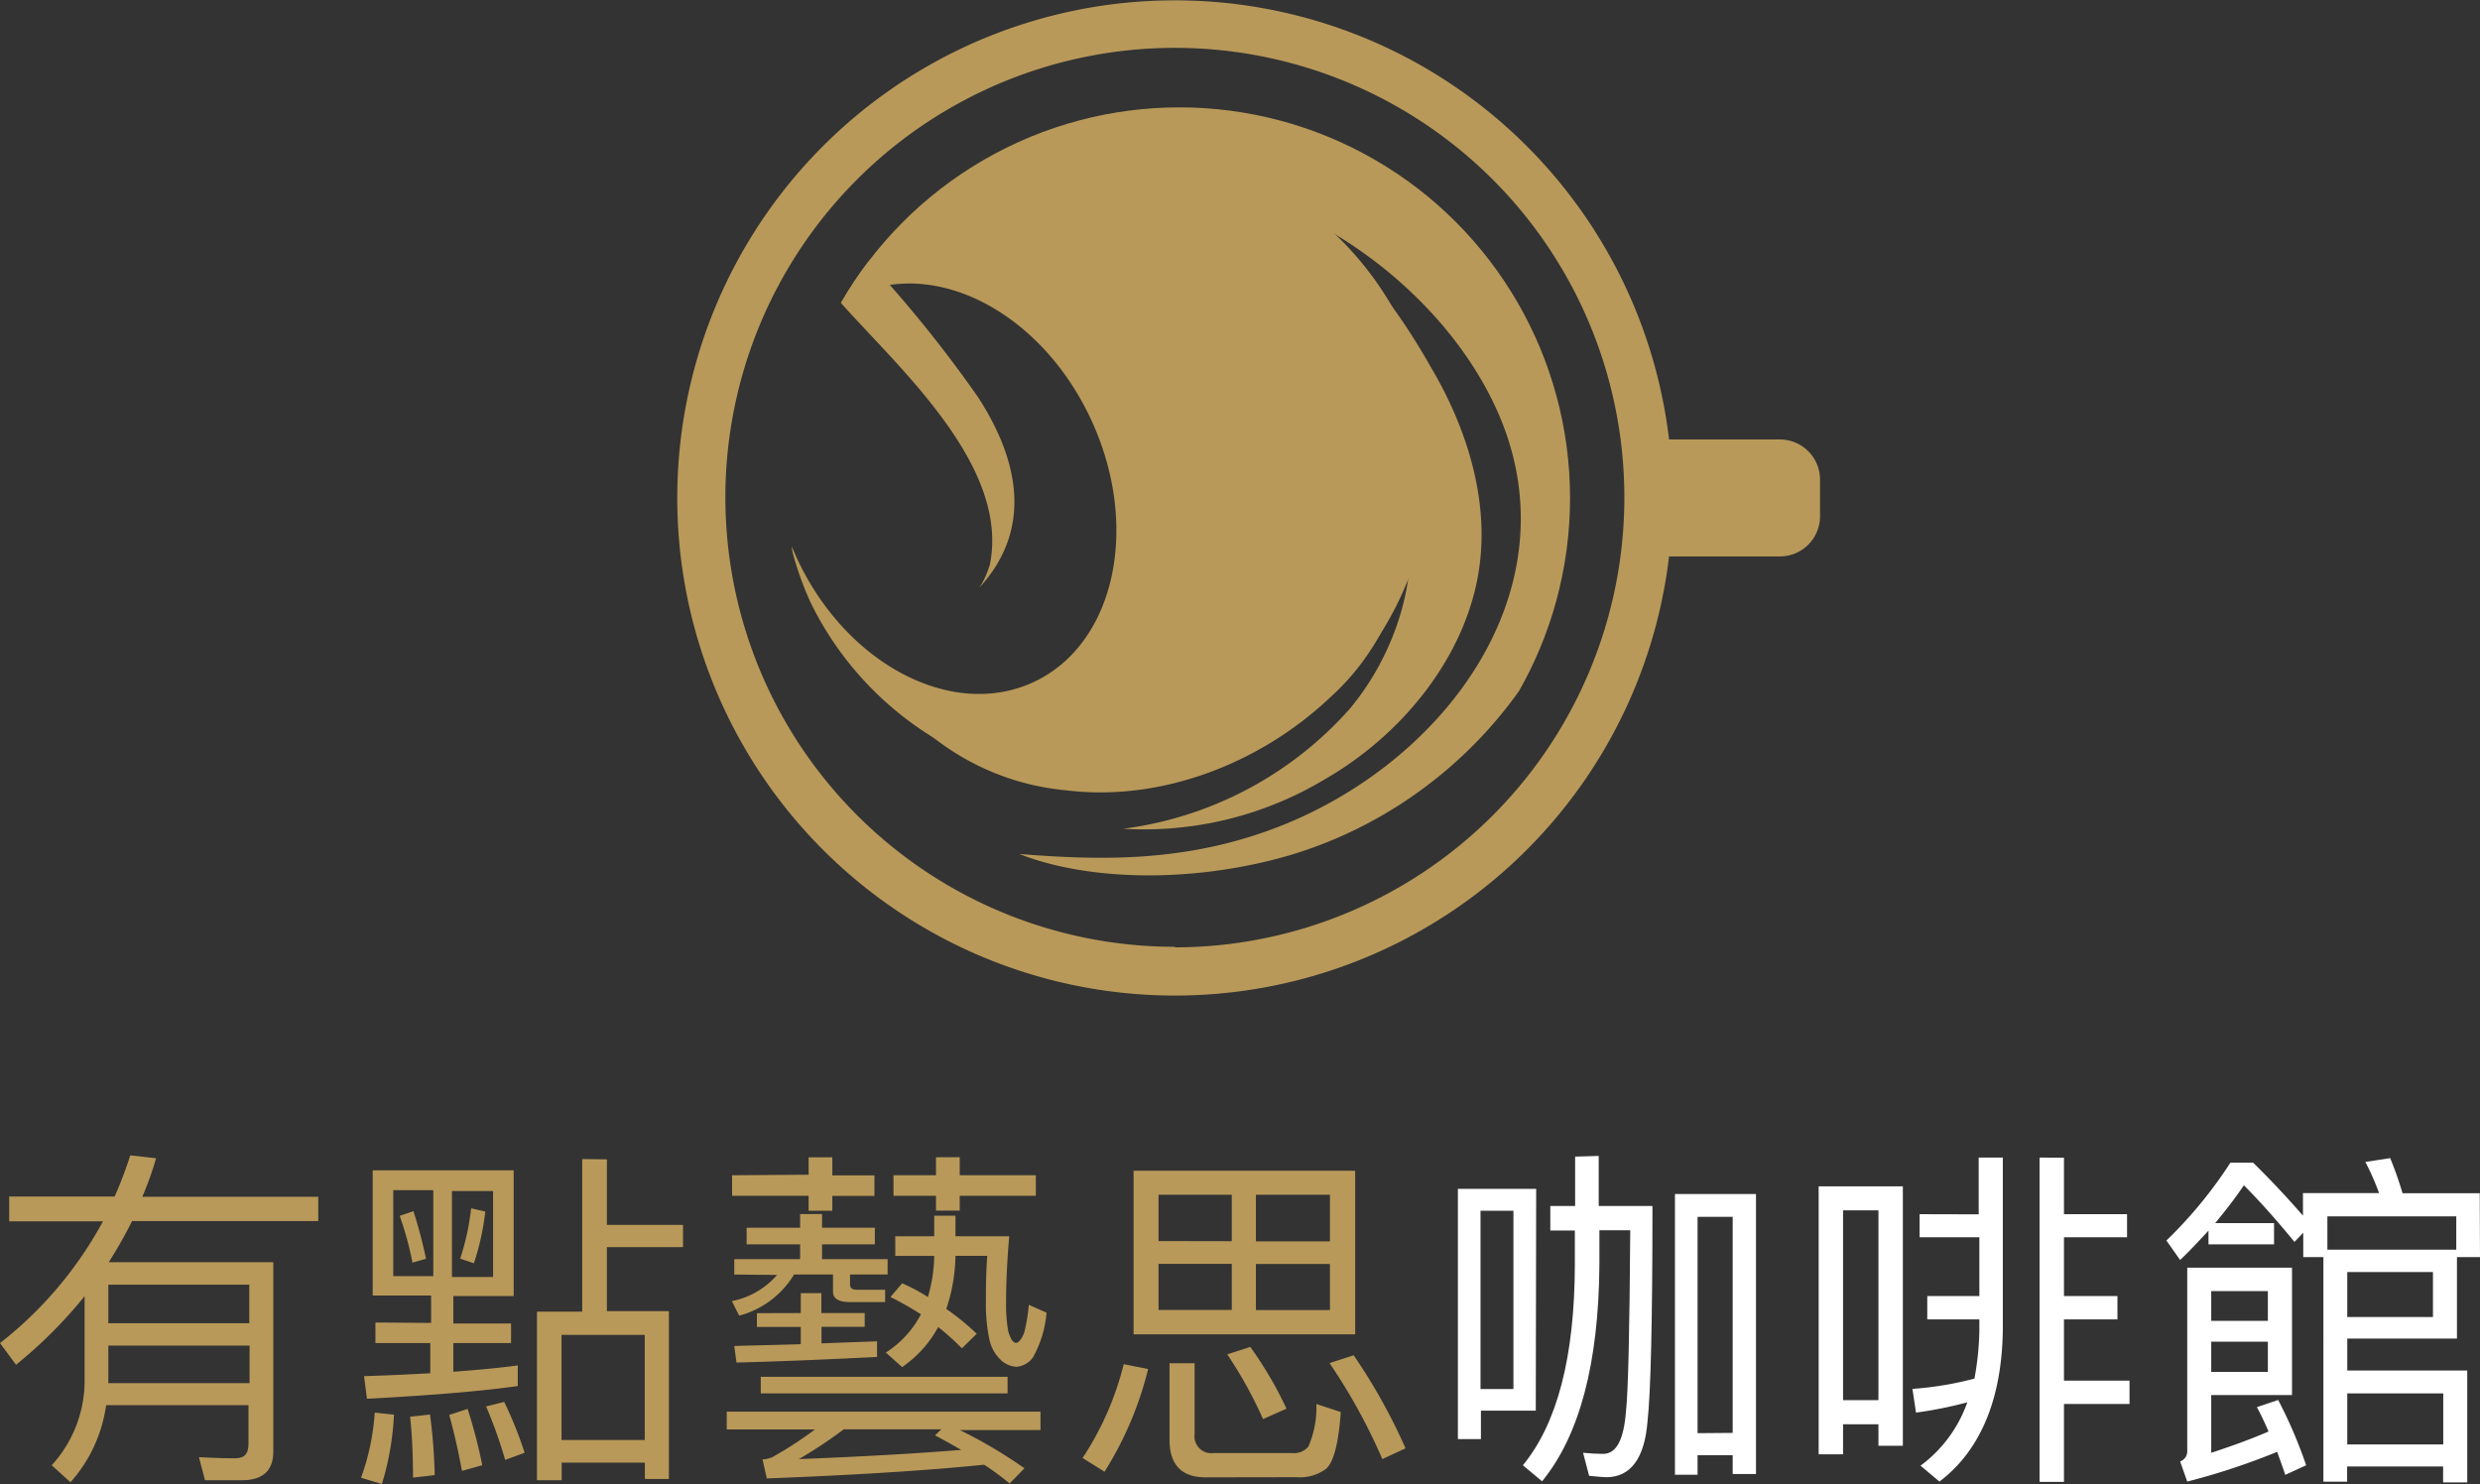 <svg id="logo" xmlns="http://www.w3.org/2000/svg" xmlns:xlink="http://www.w3.org/1999/xlink" viewBox="0 0 180.86 108.23"><rect x="0" y="0" width="180.86" height="108.23" fill="#333333" stroke="none"/><defs><clipPath id="clip-path" transform="translate(-227.94 -8.05)"><circle cx="313.95" cy="44.37" r="28.49" style="fill:none"/></clipPath></defs><title>logo</title><g style="clip-path:url(#clip-path)"><path d="M334.72,18.64A36.36,36.36,0,0,0,310.43,8.08a41.84,41.84,0,0,0-16.9,3c-2.54,1-5.78,2.21-8,4-1.64,1.39-1.85,1.09-.76,2.71.72,1.07,2.49,1.85,3.73,2.57,7.38.74,20.47,16.86,22.21,23.27A12.94,12.94,0,0,1,293,58.85a18.35,18.35,0,0,0,12.64,6.83c6.67.85,14-1.74,19.34-6.8a17.56,17.56,0,0,0,4.91-7.58,12.18,12.18,0,0,0-.3-8.86c2.56,5.23.86,12.45-3.24,17.33a26.63,26.63,0,0,1-16.5,8.72,25.61,25.61,0,0,0,14.76-3.64c5.36-3.09,9.91-8.49,11.08-14.61,1.05-5.52-.83-11.08-3.41-15.43-3.44-6.07-7-9.81-11.56-11.92,6.77,2.58,13.58,8.43,16.59,15.54,5.48,13-4.49,25.9-17.2,30.31-6.21,2.16-12,2.06-17.83,1.59,4.5,1.78,11.47,2.18,18.4.45,13-3.23,23.29-14.91,23.58-28.88A32.3,32.3,0,0,0,334.72,18.64Z" transform="translate(-227.94 -8.05)" style="fill:#b99959"/><path d="M330.39,32.18A23.61,23.61,0,0,0,299,20.85a24,24,0,0,0-11.15,10.4,9.22,9.22,0,0,1,2.46-1.68c6-2.73,13.68,1.38,17.25,9.19s1.65,16.34-4.3,19.06S289.56,56.44,286,48.64c-.16-.36-.31-.72-.45-1.08A23.06,23.06,0,0,0,287.06,52a23.84,23.84,0,0,0,43.33-19.86Z" transform="translate(-227.94 -8.05)" style="fill:#b99959"/><path d="M287.83,31.25c-3.73,3.49-4.75,10-2.29,16.31A23.33,23.33,0,0,1,287.83,31.25Z" transform="translate(-227.94 -8.05)" style="fill:#fff"/><path d="M289.14,30C293.56,35,302,42.34,300,49.78a33.74,33.74,0,0,0,1.34-3.44c-1,1.33-1.05,3.27-2,4.59,3.91-4.24,2.94-9.25-.05-13.88A92.12,92.12,0,0,0,290.23,26c.44.49-1.58,3.54-1.09,4.08Z" transform="translate(-227.94 -8.05)" style="fill:#b99959"/></g><path d="M357.75,40.1h-8.09a36.29,36.29,0,1,0,0,8.53h8.09a2.93,2.93,0,0,0,2.92-2.92V43A2.93,2.93,0,0,0,357.75,40.1Zm-44.12,37A32.78,32.78,0,1,1,346.4,44.37,32.81,32.81,0,0,1,313.62,77.14Z" transform="translate(-227.94 -8.05)" style="fill:#b99959"/><path d="M233.08,116.15l-1.37-1.24a9.13,9.13,0,0,0,2.4-6.33v-6a33.5,33.5,0,0,1-5,5L227.94,106a28.42,28.42,0,0,0,7.51-8.88h-6.84V95.31h7.69a28.8,28.8,0,0,0,1.14-3l1.88.21c-.28,1-.62,1.91-1,2.81h12.83V97.1H237.57q-.77,1.55-1.7,3h12v13.81c0,1.39-.77,2.09-2.27,2.09h-2.71l-.44-1.68c.93.05,1.81.08,2.61.08s1-.39,1-1.11v-2.76H235.68A10.67,10.67,0,0,1,233.08,116.15Zm2.76-7.67c0,.16,0,.28,0,.44h10.3v-2.74H235.84Zm10.28-6.74H235.84v2.81h10.28Z" transform="translate(-227.94 -8.05)" style="fill:#b99959"/><path d="M256.67,111.22a20.38,20.38,0,0,1-.88,5.06l-1.52-.46a17.24,17.24,0,0,0,1-4.75Zm2.71-6.69v-2h-4.26V93.4H265.4v9.17H261v2h4.21V106H261v2.09c1.78-.13,3.36-.28,4.7-.46v1.5c-2.48.36-6.12.67-11,.93l-.21-1.65c1.76-.05,3.36-.13,4.83-.21V106h-4v-1.5Zm.16-9.68h-2.92v6.27h2.92Zm-.52,5-1,.28a23.64,23.64,0,0,0-.93-3.41l1-.34A34.55,34.55,0,0,1,259,99.81Zm.62,15.78-1.58.18c0-1.91-.1-3.41-.21-4.44l1.45-.16A39.68,39.68,0,0,1,259.64,115.58Zm3.46-.72-1.47.41c-.26-1.42-.57-2.79-.93-4.08l1.34-.44A36,36,0,0,1,263.1,114.86Zm.8-20h-3v6.27h3Zm-.57,1.5a18.48,18.48,0,0,1-.83,3.77l-1-.34a18.08,18.08,0,0,0,.8-3.67ZM266.2,114l-1.42.52a33.46,33.46,0,0,0-1.39-3.9l1.32-.33A28.59,28.59,0,0,1,266.2,114Zm6-21.4v4.78h5.55V99h-5.55v4.67h4.52v12.24h-1.75v-1.19h-6.07V116H267.1V103.71h3.3V92.58Zm2.76,20.47v-7.67h-6.07v7.67Z" transform="translate(-227.94 -8.05)" style="fill:#b99959"/><path d="M303.82,111v1.34h-5.89a34.73,34.73,0,0,1,4.72,2.79l-1.08,1.11a19.29,19.29,0,0,0-1.86-1.37c-4,.41-9.29.75-15.85,1l-.31-1.39a1.87,1.87,0,0,0,.75-.18,27.89,27.89,0,0,0,3.07-2h-6.43V111ZM281.49,101V99.88h4.8V98.8h-3.9V97.59h3.9v-1h1.6v1h3.85V98.8h-3.85v1.08h4.78V101h-2.74v.72c0,.26.15.39.49.39h2.07v.9h-2.56c-.83,0-1.24-.26-1.24-.75V101h-2.84a6.69,6.69,0,0,1-4,3l-.54-1.06a5.86,5.86,0,0,0,3.3-1.91Zm5.42-7.28V92.45h1.73v1.32h3.07v1.5h-3.07v1.08h-1.73V95.26h-5.58v-1.5Zm-.57,10.09v-1.45h1.5v1.45H291v1h-3.15v1.21l4.05-.15v1.14c-3,.15-6.4.31-10.25.41l-.16-1.21c1.7-.05,3.33-.08,4.85-.13v-1.26h-3.2v-1Zm15.08,4.65v1.21h-18v-1.21Zm-15.23,6c4.67-.18,8.62-.41,11.85-.67-.62-.36-1.27-.72-1.91-1.06l.46-.44h-7.12A32.41,32.41,0,0,1,286.18,114.47Zm14.74-7.23a2.83,2.83,0,0,1-.83-1.47,12.18,12.18,0,0,1-.26-2.74c0-1,0-2.12.1-3.38h-2.32a12.64,12.64,0,0,1-.67,3.87,18,18,0,0,1,2.22,1.81l-1.08,1.06a19,19,0,0,0-1.73-1.55,8.38,8.38,0,0,1-2.63,2.92l-1.19-1.06a7.31,7.31,0,0,0,2.56-2.79,23.18,23.18,0,0,0-2.22-1.26l.85-1a13.13,13.13,0,0,1,1.88,1,11,11,0,0,0,.46-3h-2.84V98.21h2.84v-1.5h1.55v1.5h3.92c-.15,1.73-.23,3.36-.23,4.85a11.12,11.12,0,0,0,.16,2.09c.16.52.31.77.52.83s.49-.31.65-.77a13.38,13.38,0,0,0,.33-2l1.29.57a8,8,0,0,1-1,3.28,1.66,1.66,0,0,1-1.19.67A1.85,1.85,0,0,1,300.93,107.24Zm-3-14.79v1.32h5.55v1.5h-5.55v1.08H296.2V95.26h-3.1v-1.5h3.1V92.45Z" transform="translate(-227.94 -8.05)" style="fill:#b99959"/><path d="M311.67,107.89a25.39,25.39,0,0,1-3.18,7.49l-1.6-1a22,22,0,0,0,3-6.84Zm15.1-14.46v11.93H310.61V93.43Zm-9,5.14V95.18h-5.34v3.38Zm0,1.65h-5.34v3.36h5.34Zm-1.91,15.57c-1.76,0-2.63-.93-2.63-2.74v-5.58h1.83v5.16a1.23,1.23,0,0,0,1.39,1.39h5.71a1.38,1.38,0,0,0,1.19-.46,7.14,7.14,0,0,0,.59-3.12l1.78.59c-.16,2.27-.52,3.64-1.06,4.13a3.2,3.2,0,0,1-2.17.62Zm5.89-5-1.7.75a31.16,31.16,0,0,0-2.61-4.72l1.68-.54A27.94,27.94,0,0,1,321.76,110.78Zm-2.22-12.21h5.4V95.18h-5.4Zm5.4,1.65h-5.4v3.36h5.4Zm5.5,13.45-1.68.78a42,42,0,0,0-3.85-7l1.76-.57A42.1,42.1,0,0,1,330.44,113.67Z" transform="translate(-227.94 -8.05)" style="fill:#b99959"/><path d="M339.94,110.93h-4V113h-1.68V94.75h5.71Zm-1.63-1.58v-13h-2.4v13Zm6.22-17V96h3.92c0,8.47-.13,13.68-.36,15.7-.21,2.71-1.24,4.08-3,4.08-.26,0-.7-.05-1.26-.1l-.44-1.68c.57.05,1,.08,1.45.08,1,0,1.52-1.06,1.68-3.12.16-1.45.26-5.83.31-13.19h-2.25v2.53q-.08,10.77-4.18,15.78L339,114.91q3.76-4.57,3.79-14.59V97.79H341V96h1.81V92.4ZM356,115.55h-1.7v-1.37h-2.56v1.42h-1.65V95.13H356Zm-1.7-3V96.79h-2.56v15.78Z" transform="translate(-227.94 -8.05)" style="fill:#fff"/><path d="M366.71,113.49h-1.78v-1.57h-2.58v2.19h-1.78V94.57h6.14Zm-1.78-3.33V96.32h-2.58v13.84Zm7.31-13.55V92.47H374V105.1c-.08,5-1.63,8.73-4.62,11L368,114.94a9.77,9.77,0,0,0,3.41-4.62,29.91,29.91,0,0,1-3.74.75l-.26-1.73a24.2,24.2,0,0,0,4.52-.75,20.93,20.93,0,0,0,.36-3.49v-.83h-3.8v-1.7h3.8V98.28h-4.36V96.6Zm6.22-4.13V96.6h4.6v1.68h-4.6v4.29h3.9v1.7h-3.9v4.47h4.78v1.7h-4.78v5.68h-1.78V92.47Z" transform="translate(-227.94 -8.05)" style="fill:#fff"/><path d="M408.8,99.73h-1.68v5.94h-8V108h8.75v8.16h-1.76V115h-7v1.11h-1.73V99.73h-1.47V97.95l-.64.67c-1.42-1.73-2.66-3.1-3.69-4.13-.67,1-1.37,1.88-2.09,2.76h4.29V98.8H389v-1c-.67.72-1.34,1.45-2.07,2.14l-1-1.42a32.12,32.12,0,0,0,4.67-5.68h1.65q1.9,1.86,3.64,3.87V95.06h5.55a18.75,18.75,0,0,0-1-2.27l1.81-.28a26,26,0,0,1,.9,2.56h5.63Zm-12.68,15.18-1.52.7c-.21-.62-.41-1.16-.59-1.68a50.1,50.1,0,0,1-6.56,2.17l-.52-1.47a.77.77,0,0,0,.52-.75V100.5h7.64v9.29H389.2V114q2.36-.77,4.18-1.55-.43-1-.85-1.78l1.55-.52A33.23,33.23,0,0,1,396.12,114.91Zm-2.79-12.7H389.2v2.17h4.13Zm-4.13,5.89h4.13V105.9H389.2Zm17.87-8.91V96.76h-9.4v2.43Zm-1.7,4.91v-3.28h-6.25v3.28Zm-6.25,9.29h7v-3.72h-7Z" transform="translate(-227.94 -8.05)" style="fill:#fff"/></svg>